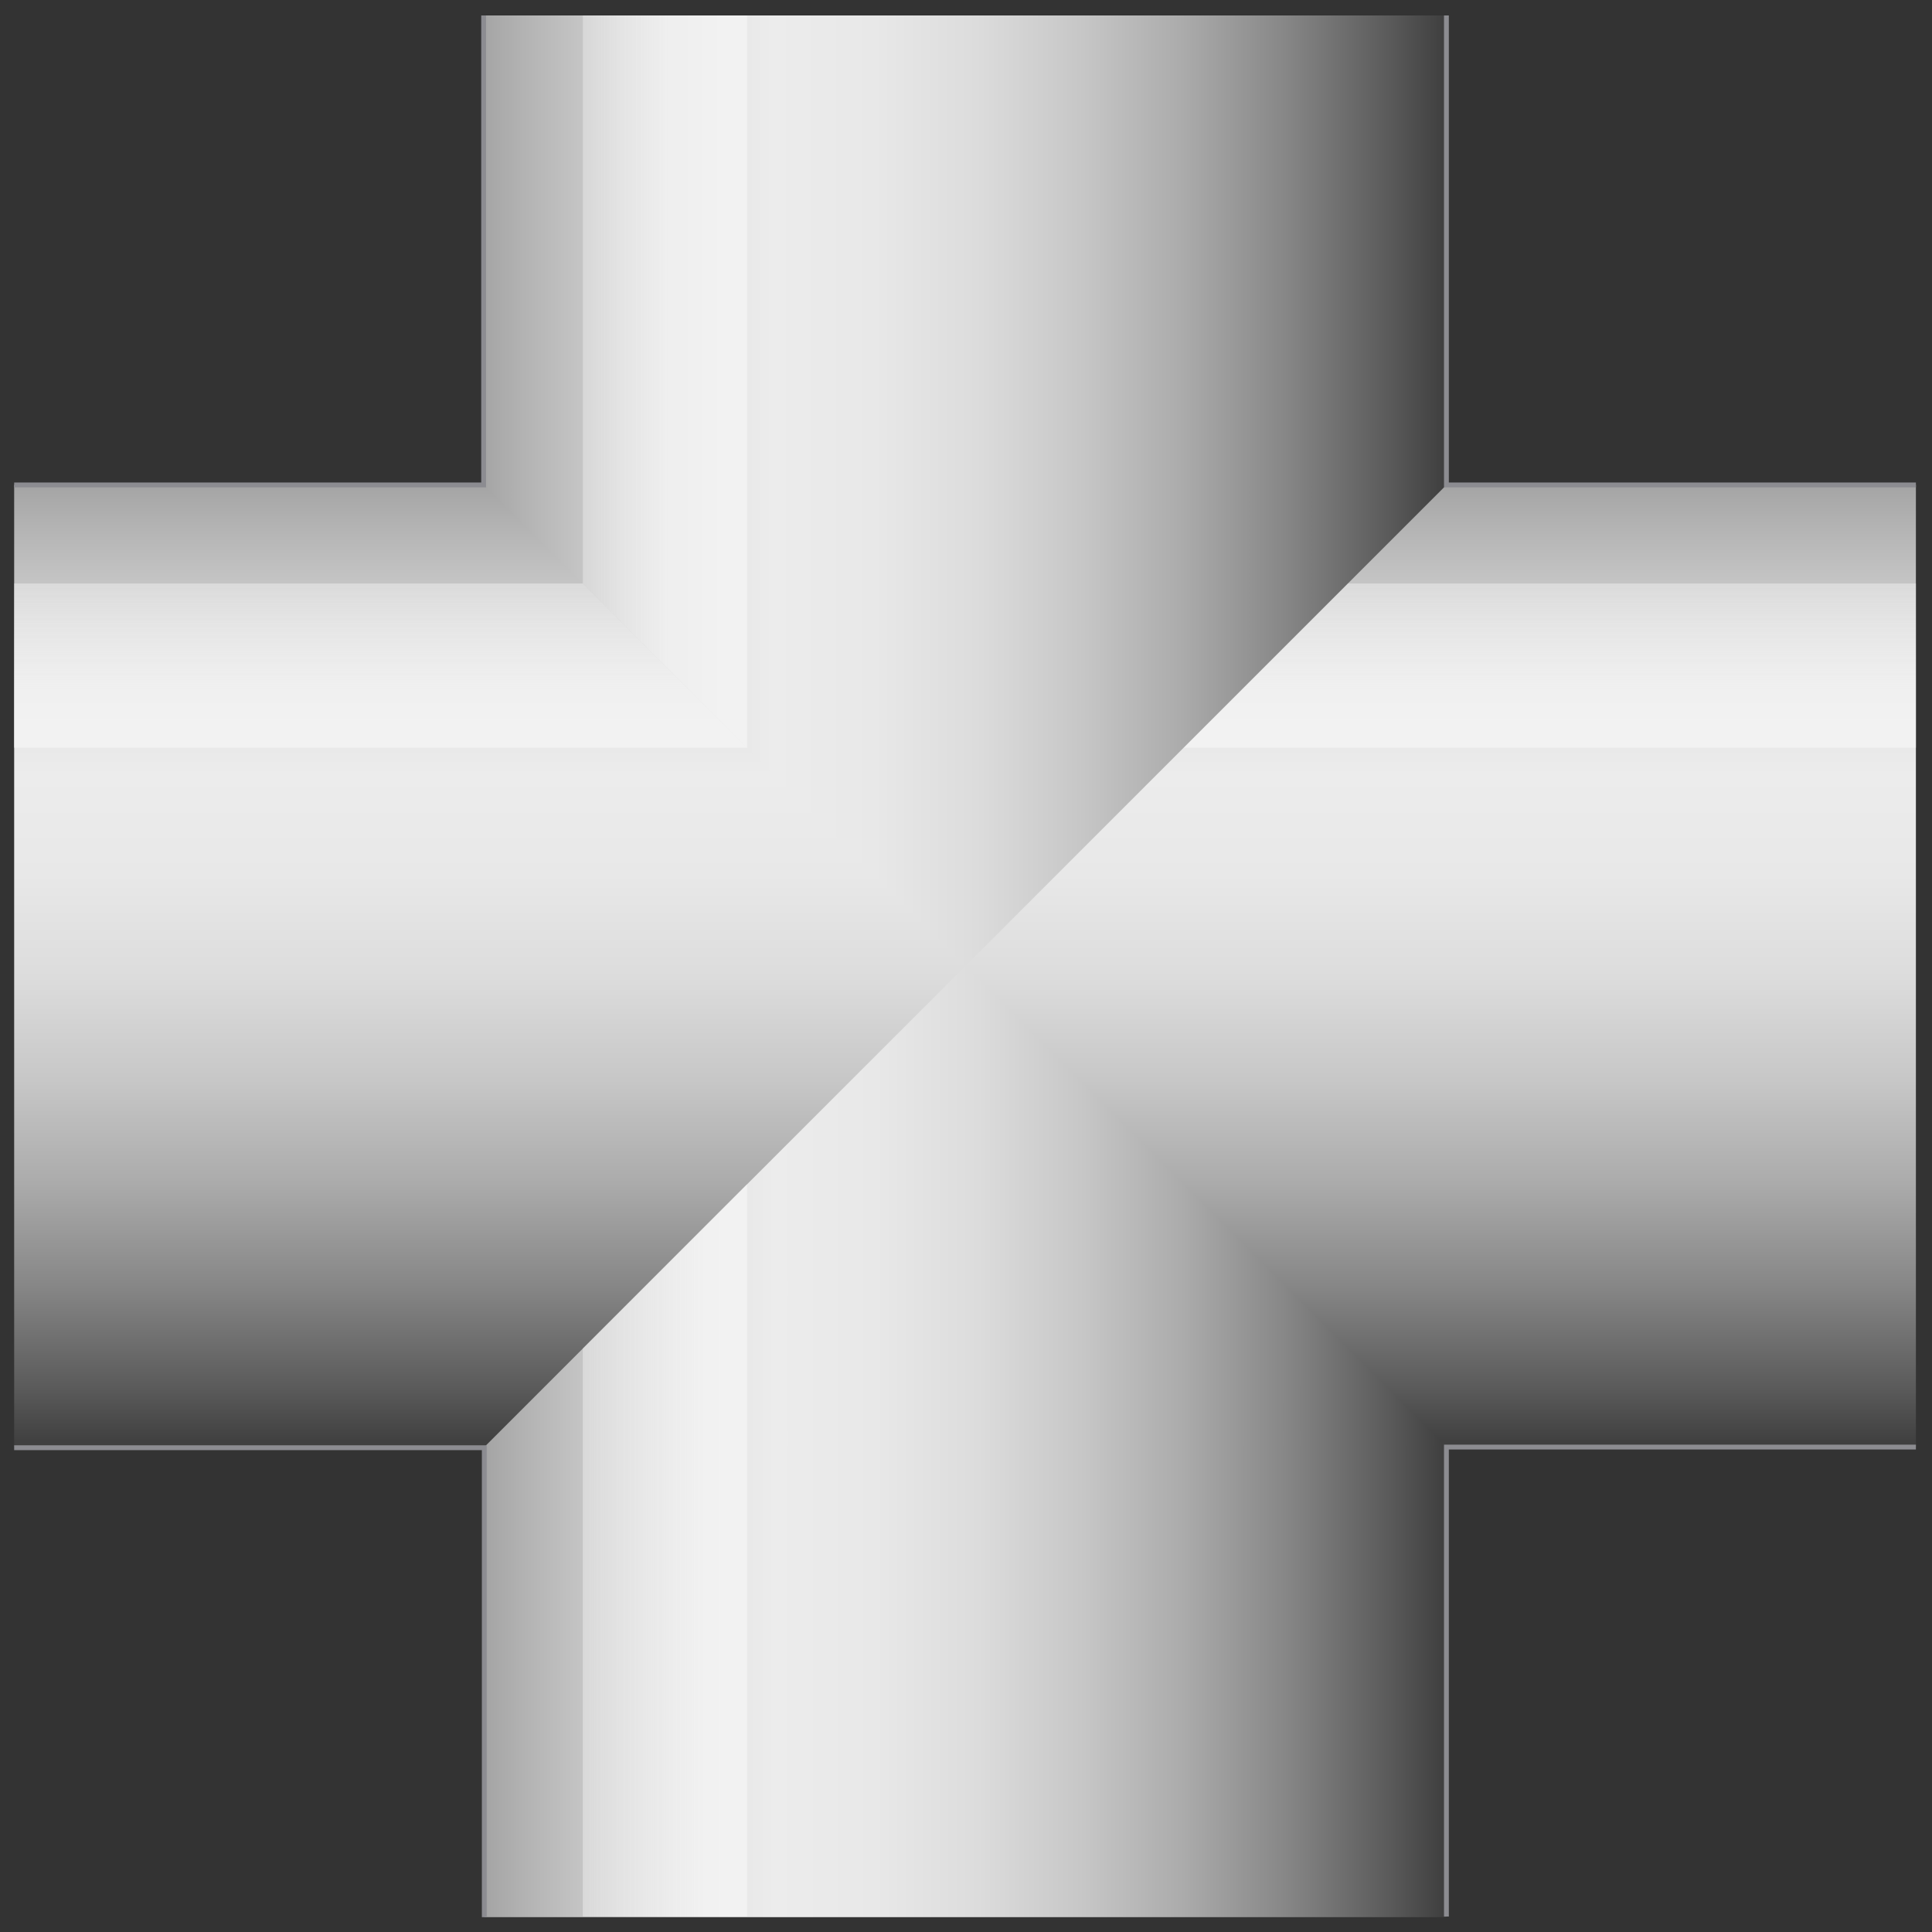 <?xml version="1.0" encoding="utf-8"?>

<!-- Copyright 2016 Siemens AG -->

<!-- Generator: Adobe Illustrator 16.0.4, SVG Export Plug-In . SVG Version: 6.00 Build 0)  -->
<!DOCTYPE svg PUBLIC "-//W3C//DTD SVG 1.1//EN" "http://www.w3.org/Graphics/SVG/1.1/DTD/svg11.dtd">
<svg version="1.1" id="Intersection" xmlns="http://www.w3.org/2000/svg" xmlns:xlink="http://www.w3.org/1999/xlink" x="0px"
	 y="0px" width="300px" height="300px" viewBox="0 0 300 300" enable-background="new 0 0 300 300" xml:space="preserve">
<rect x="0" y="0" width="300" height="300" fill="#333333" stroke="none"/>
<g id="Pipe_Horizontal">
	<linearGradient id="Shape_3_" gradientUnits="userSpaceOnUse" x1="149.885" y1="75.584" x2="149.885" y2="223.881">
		<stop  offset="0" style="stop-color:#A5A5A5"/>
		<stop  offset="4.758149e-02" style="stop-color:#B5B5B5"/>
		<stop  offset="0.151" style="stop-color:#D3D3D3"/>
		<stop  offset="0.239" style="stop-color:#E5E5E5"/>
		<stop  offset="0.302" style="stop-color:#ECECEC"/>
		<stop  offset="0.407" style="stop-color:#E8E8E8"/>
		<stop  offset="0.514" style="stop-color:#DCDCDC"/>
		<stop  offset="0.621" style="stop-color:#C7C7C7"/>
		<stop  offset="0.729" style="stop-color:#ABABAB"/>
		<stop  offset="0.838" style="stop-color:#868686"/>
		<stop  offset="0.945" style="stop-color:#5A5A5A"/>
		<stop  offset="1" style="stop-color:#404040"/>
	</linearGradient>
	<rect id="Shape_2_" x="2.2" y="75.3" fill="url(#Shape_3_)" width="295.3" height="149.4"/>
	<linearGradient id="Reflection_3_" gradientUnits="userSpaceOnUse" x1="149.885" y1="85.669" x2="149.885" y2="106.745">
		<stop  offset="0" style="stop-color:#F2F2F2;stop-opacity:0.4"/>
		<stop  offset="1" style="stop-color:#F7F7F7;stop-opacity:0.7"/>
	</linearGradient>
	<rect id="Reflection_2_" x="2.2" y="90.6" fill="url(#Reflection_3_)" width="295.3" height="25.5"/>
</g>
<g id="Pipe_Down">
	<linearGradient id="Shape_4_" gradientUnits="userSpaceOnUse" x1="75.584" y1="223.838" x2="223.947" y2="223.838">
		<stop  offset="0" style="stop-color:#A5A5A5"/>
		<stop  offset="4.758149e-02" style="stop-color:#B5B5B5"/>
		<stop  offset="0.151" style="stop-color:#D3D3D3"/>
		<stop  offset="0.239" style="stop-color:#E5E5E5"/>
		<stop  offset="0.302" style="stop-color:#ECECEC"/>
		<stop  offset="0.407" style="stop-color:#E8E8E8"/>
		<stop  offset="0.514" style="stop-color:#DCDCDC"/>
		<stop  offset="0.621" style="stop-color:#C7C7C7"/>
		<stop  offset="0.729" style="stop-color:#ABABAB"/>
		<stop  offset="0.838" style="stop-color:#868686"/>
		<stop  offset="0.945" style="stop-color:#5A5A5A"/>
		<stop  offset="1" style="stop-color:#404040"/>
	</linearGradient>
	<polygon id="Shape_1_" fill="url(#Shape_4_)" points="224.6,224.7 149.9,150 75.2,224.7 75.2,297.7 224.6,297.7 	"/>
	<linearGradient id="Reflection_4_" gradientUnits="userSpaceOnUse" x1="87.5" y1="240.803" x2="108.725" y2="240.803">
		<stop  offset="0" style="stop-color:#F2F2F2;stop-opacity:0.4"/>
		<stop  offset="1" style="stop-color:#F7F7F7;stop-opacity:0.7"/>
	</linearGradient>
	<path id="Reflection_1_" fill="url(#Reflection_4_)" d="M116,183.9c-12.5,12.5-25.5,25.5-25.5,25.5v88.2H116
		C116,297.7,116,187.3,116,183.9z"/>
</g>
<g id="Pipe_Up">
	<linearGradient id="Shape_5_" gradientUnits="userSpaceOnUse" x1="75.176" y1="76.203" x2="224.006" y2="76.203">
		<stop  offset="0" style="stop-color:#A5A5A5"/>
		<stop  offset="4.758149e-02" style="stop-color:#B5B5B5"/>
		<stop  offset="0.151" style="stop-color:#D3D3D3"/>
		<stop  offset="0.239" style="stop-color:#E5E5E5"/>
		<stop  offset="0.302" style="stop-color:#ECECEC"/>
		<stop  offset="0.407" style="stop-color:#E8E8E8"/>
		<stop  offset="0.514" style="stop-color:#DCDCDC"/>
		<stop  offset="0.621" style="stop-color:#C7C7C7"/>
		<stop  offset="0.729" style="stop-color:#ABABAB"/>
		<stop  offset="0.838" style="stop-color:#868686"/>
		<stop  offset="0.945" style="stop-color:#5A5A5A"/>
		<stop  offset="1" style="stop-color:#404040"/>
	</linearGradient>
	<polygon id="Shape" fill="url(#Shape_5_)" points="224.6,75.3 149.9,150 75.2,75.3 75.2,2.4 224.6,2.4 	"/>
	<linearGradient id="Reflection_5_" gradientUnits="userSpaceOnUse" x1="90.844" y1="59.239" x2="103.726" y2="59.239">
		<stop  offset="0" style="stop-color:#F2F2F2;stop-opacity:0.4"/>
		<stop  offset="1" style="stop-color:#F7F7F7;stop-opacity:0.7"/>
	</linearGradient>
	<path id="Reflection" fill="url(#Reflection_5_)" d="M116,116.1c-12.7-12.7-25.5-25.5-25.5-25.5V2.4H116
		C116,2.4,116,112.8,116,116.1z"/>
</g>
<path id="Outline" fill="none" stroke="#8C8C91" stroke-width="0.75" stroke-miterlimit="10" d="M297.5,75.3h-72.9V2.4 M2.2,75.3
	h72.9V2.4 M297.5,224.7h-72.9v0v72.9 M75.2,297.7v-72.9v0H2.2"/>
</svg>
